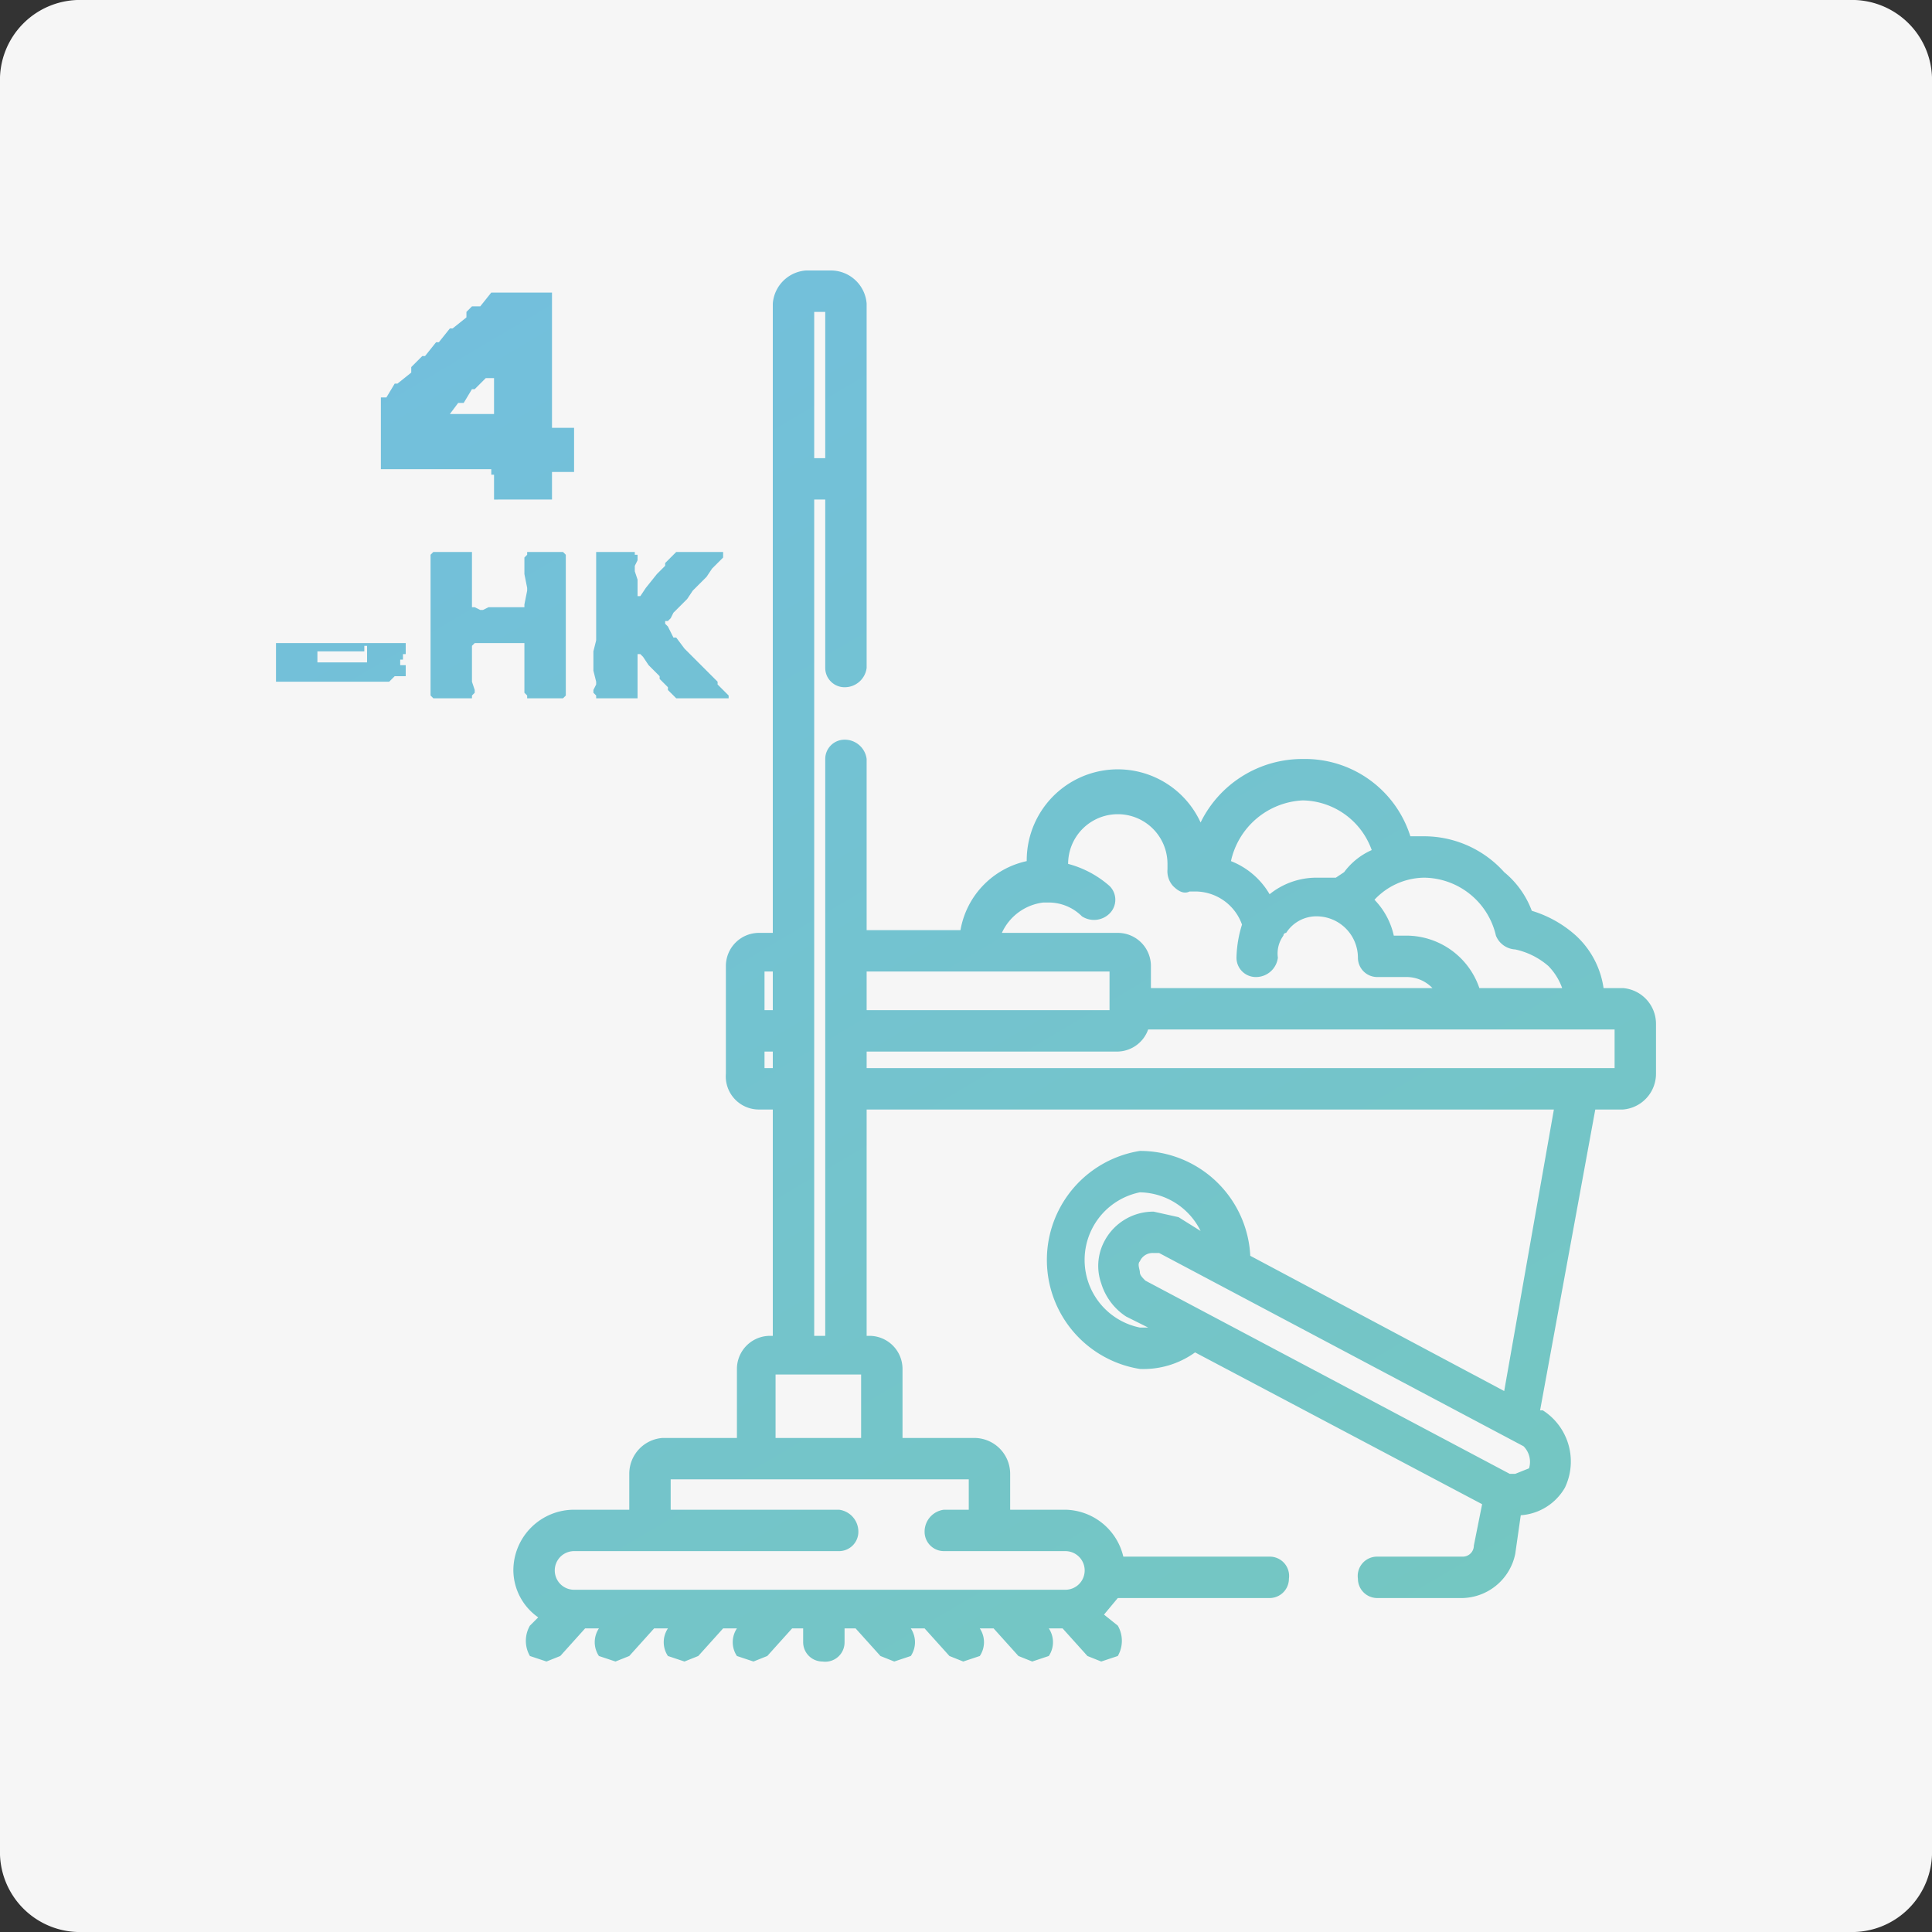 <svg id="Layer_1" data-name="Layer 1" xmlns="http://www.w3.org/2000/svg" xmlns:xlink="http://www.w3.org/1999/xlink" width="70" height="70" viewBox="0 0 70 70">
  <rect x="0" y="0" width="70" height="70" fill="#333333" stroke="none"/>
  <defs>
    <style>
      .cls-1 {
        fill: #f6f6f6;
      }

      .cls-2 {
        fill: url(#linear-gradient);
      }

      .cls-3 {
        fill: url(#linear-gradient-2);
      }

      .cls-4 {
        fill: url(#linear-gradient-3);
      }

      .cls-5 {
        fill: url(#linear-gradient-4);
      }

      .cls-6 {
        fill: url(#linear-gradient-5);
      }
    </style>
    <linearGradient id="linear-gradient" x1="47.8" y1="82.99" x2="-1.2" y2="0.32" gradientUnits="userSpaceOnUse">
      <stop offset="0" stop-color="#75c9b9"/>
      <stop offset="1" stop-color="#72bde5"/>
    </linearGradient>
    <linearGradient id="linear-gradient-2" x1="52.26" y1="80.34" x2="3.26" y2="-2.33" xlink:href="#linear-gradient"/>
    <linearGradient id="linear-gradient-3" x1="56.57" y1="77.79" x2="7.57" y2="-4.88" xlink:href="#linear-gradient"/>
    <linearGradient id="linear-gradient-4" x1="55.29" y1="78.55" x2="6.29" y2="-4.12" xlink:href="#linear-gradient"/>
    <linearGradient id="linear-gradient-5" x1="56.93" y1="77.57" x2="7.93" y2="-5.09" xlink:href="#linear-gradient"/>
  </defs>
  <title>icon_housekeeping_H0</title>
  <path id="Rectangle" class="cls-1" d="M3,0H67a2.9,2.9,0,0,1,3,3V67a2.9,2.9,0,0,1-3,3H3a2.9,2.9,0,0,1-3-3V3A2.9,2.9,0,0,1,3,0Z"/>
  <g>
    <path class="cls-2" d="M10,24.7h4.1l.2-.2h.4v-.2h0v-.2h-.2v-.2h.1v-.2h.1v-.2h0v-.2H10v.3h0v.4h0v.4h0v.4h0v.4h0v.9h0v.2h0v.4Zm3.2-1.3h.1V24H11.5v-.2h0v-.2h1.7Zm-1.7-1.8v-.2h0v-.2h0Z"/>
    <polygon class="cls-3" points="20.5 22.7 20.5 22.6 20.5 22.2 20.5 22.1 20.5 21.7 20.5 21.6 20.5 21.2 20.5 21.1 20.5 20.7 20.5 20.6 20.5 20.3 20.5 20.2 20.5 20.1 20.4 20 20.3 20 20.3 20 20.2 20 19.8 20 19.7 20 19.3 20 19.2 20 19.1 20 19.1 20.1 19 20.2 19 20.7 19 20.8 19.1 21.3 19.1 21.4 19 21.9 19 21.9 19 22 18.9 22 18.9 22 18.7 22 18.3 22 17.8 22 17.7 22 17.5 22.1 17.4 22.1 17.2 22 17.2 22 17.1 22 17.1 22 17.1 21.9 17.1 21.3 17.1 20.8 17.1 20.7 17.1 20.3 17.1 20.2 17.1 20.2 17.1 20.1 17.1 20 17 20 16.8 20 16.7 20 16.4 20 16.3 20 16 20 15.9 20 15.8 20 15.7 20 15.6 20.1 15.6 20.2 15.6 20.3 15.6 20.6 15.6 20.7 15.6 21.1 15.6 21.2 15.6 21.6 15.6 21.7 15.6 22.2 15.6 22.6 15.6 22.7 15.6 23.1 15.6 23.2 15.6 23.6 15.6 23.7 15.6 24.1 15.6 24.7 15.6 25 15.6 25.1 15.6 25.1 15.6 25.2 15.7 25.3 15.7 25.3 15.8 25.3 15.9 25.3 16 25.3 16.3 25.3 16.4 25.3 16.7 25.3 16.9 25.3 17 25.3 17.1 25.3 17.1 25.2 17.2 25.1 17.2 25 17.1 24.7 17.1 24.5 17.1 24.1 17.1 23.9 17.1 23.5 17.1 23.4 17.2 23.3 17.2 23.3 17.3 23.3 17.7 23.3 18.3 23.3 18.4 23.3 18.7 23.3 18.9 23.3 19 23.3 19 23.4 19 23.5 19 23.9 19 24.1 19 24.5 19 24.7 19 25.1 19.1 25.2 19.1 25.3 19.2 25.3 19.3 25.3 19.7 25.3 19.8 25.3 20.2 25.3 20.3 25.3 20.4 25.3 20.5 25.2 20.5 25.1 20.5 25 20.5 24.9 20.5 24.7 20.5 24.6 20.5 24.1 20.5 23.7 20.5 23.6 20.5 23.2 20.5 23.1 20.5 22.7"/>
    <polygon class="cls-4" points="23.1 24.3 23.1 23.8 23.1 23.7 23.1 23.7 23.2 23.7 23.2 23.7 23.3 23.8 23.5 24.1 23.6 24.2 23.9 24.5 23.9 24.6 24.2 24.9 24.2 25 24.5 25.3 24.6 25.3 24.6 25.3 25.1 25.3 25.2 25.3 25.7 25.3 25.8 25.3 26.2 25.3 26.3 25.3 26.4 25.3 26.4 25.3 26.4 25.2 26.4 25.2 26 24.8 26 24.7 25.7 24.4 25.6 24.3 25.3 24 25.2 23.9 24.9 23.6 24.8 23.5 24.5 23.1 24.4 23.1 24.2 22.7 24.1 22.6 24.1 22.6 24.1 22.5 24.2 22.5 24.3 22.4 24.4 22.2 24.5 22.1 24.8 21.8 24.9 21.7 25.1 21.4 25.2 21.3 25.5 21 25.6 20.9 25.8 20.6 25.9 20.5 26.2 20.2 26.2 20.1 26.2 20.1 26.2 20.1 26.2 20 26.1 20 25.8 20 25.7 20 25.4 20 25 20 24.9 20 24.5 20 24.5 20 24.4 20.1 24.1 20.4 24.1 20.5 23.8 20.8 23.4 21.3 23.2 21.6 23.1 21.6 23.1 21.6 23.1 21.5 23.1 21.2 23.1 21 23 20.7 23 20.5 23.1 20.3 23.1 20.2 23.1 20.1 23 20.1 23 20 22.9 20 22.6 20 22.5 20 22.1 20 22 20 21.8 20 21.7 20 21.6 20 21.6 20.1 21.6 20.2 21.6 20.6 21.6 20.7 21.6 21.6 21.6 21.7 21.6 22.1 21.6 22.2 21.6 22.6 21.6 23.1 21.6 23.2 21.5 23.6 21.5 23.8 21.5 24.3 21.6 24.7 21.6 24.8 21.5 25 21.5 25.1 21.6 25.2 21.6 25.3 21.6 25.3 21.6 25.3 22 25.3 22.1 25.3 22.5 25.3 22.7 25.3 22.9 25.3 23 25.3 23.1 25.3 23.1 25.2 23.1 25.1 23.1 25 23.1 24.8 23.1 24.7 23.1 24.3"/>
    <path class="cls-5" d="M20.7,17.1h.1V15.7h0v-.2H20v-.9h0V10.6H17.8l-.4.5h-.3l-.2.2v.2l-.5.4h-.1l-.4.5h-.1l-.4.5h-.1l-.4.4v.2l-.5.4h-.1l-.3.5h-.2V17h4v.2h.1v.7h0v.2H20v-.2h0v-.6h0v-.2h.6Zm-2.8-2.7V15H16.3l.3-.4h.2l.3-.5h.1l.4-.4h.3Z"/>
    <path class="cls-6" d="M58.8,35.8h-.7a3.2,3.2,0,0,0-1-1.9,4.2,4.2,0,0,0-1.6-.9,3.3,3.3,0,0,0-1-1.4,3.9,3.9,0,0,0-2.9-1.3h-.5a4,4,0,0,0-3.9-2.8,4.1,4.1,0,0,0-3.7,2.3,3.3,3.3,0,0,0-6.3,1.4,3.1,3.1,0,0,0-2.4,2.5H31.4V27.5a.8.8,0,0,0-.8-.7.7.7,0,0,0-.7.7V48.4h-.4V18.1h.4v6.1a.7.7,0,0,0,.7.7.8.8,0,0,0,.8-.7V11a1.3,1.3,0,0,0-1.3-1.2h-.9A1.3,1.3,0,0,0,28,11V33.8h-.5A1.2,1.2,0,0,0,26.3,35v3.9a1.2,1.2,0,0,0,1.2,1.3H28v8.2h-.1a1.2,1.2,0,0,0-1.2,1.2v2.5H24a1.3,1.3,0,0,0-1.2,1.3v1.3h-2a2.2,2.2,0,0,0-2.2,2.2,2.1,2.1,0,0,0,.9,1.7l-.3.3a1.1,1.1,0,0,0,0,1.1l.6.2.5-.2.9-1h.5a.9.9,0,0,0,0,1l.6.2.5-.2.9-1h.5a.9.9,0,0,0,0,1l.6.2.5-.2.9-1h.5a.9.9,0,0,0,0,1l.6.2.5-.2.9-1h.4v.5a.7.7,0,0,0,.7.7.7.7,0,0,0,.8-.7V59H31l.9,1,.5.2L33,60a.9.9,0,0,0,0-1h.5l.9,1,.5.2.6-.2a.9.9,0,0,0,0-1H36l.9,1,.5.2L38,60a.9.9,0,0,0,0-1h.5l.9,1,.5.2.6-.2a1.1,1.1,0,0,0,0-1.1l-.5-.4.5-.6H46a.7.7,0,0,0,.7-.7.7.7,0,0,0-.7-.8H40.7a2.2,2.2,0,0,0-2.1-1.7h-2V53.4a1.3,1.3,0,0,0-1.3-1.3H32.7V49.6a1.2,1.2,0,0,0-1.2-1.2h-.1V40.2H56.3L54.5,50.4l-9.2-4.9a4,4,0,0,0-4-3.8,4,4,0,0,0,0,7.9,3.2,3.2,0,0,0,2-.6l10.4,5.5L53.4,56a.4.4,0,0,1-.4.4H49.9a.7.7,0,0,0-.7.8.7.7,0,0,0,.7.7H53a2,2,0,0,0,1.9-1.6l.2-1.4a2,2,0,0,0,1.6-1,2.2,2.2,0,0,0-.8-2.8h-.1l2-10.9h1A1.3,1.3,0,0,0,60,38.9V37.1A1.3,1.3,0,0,0,58.8,35.8ZM29.5,11.3h.4v5.3h-.4ZM28.1,49.8h3.1v2.3H28.1Zm-.4-14.6H28v1.4h-.3Zm0,3.5v-.6H28v.6Zm7.4,14.9v1.1h-.9a.8.8,0,0,0-.7.8.7.7,0,0,0,.7.7h4.4a.7.7,0,1,1,0,1.4H20.8a.7.7,0,1,1,0-1.4h9.6a.7.7,0,0,0,.7-.7.8.8,0,0,0-.7-.8H24.3V53.6Zm6.2-5.5a2.5,2.5,0,0,1,0-4.9,2.5,2.5,0,0,1,2.2,1.4l-.8-.5-.9-.2A2,2,0,0,0,40,45a1.9,1.9,0,0,0-.1,1.5,2.2,2.2,0,0,0,.9,1.2l.8.4Zm14.1,5.1-.5.2h-.2l-13.2-7c-.1-.1-.2-.2-.2-.3s-.1-.3,0-.4a.5.5,0,0,1,.5-.3H42l13.2,7A.8.8,0,0,1,55.4,53.2ZM51.6,31.8a2.7,2.7,0,0,1,2.6,2.1.8.8,0,0,0,.7.5,2.7,2.7,0,0,1,1.2.6,2.2,2.2,0,0,1,.5.8h-3A2.8,2.8,0,0,0,51,33.9h-.5a2.7,2.7,0,0,0-.7-1.3A2.5,2.5,0,0,1,51.6,31.8ZM47.2,29a2.7,2.7,0,0,1,2.5,1.8,2.5,2.5,0,0,0-1,.8l-.3.2h-.7a2.7,2.7,0,0,0-1.7.6,2.8,2.8,0,0,0-1.4-1.2A2.8,2.8,0,0,1,47.2,29Zm-9.4,3.7H38a1.7,1.7,0,0,1,1.2.5.8.8,0,0,0,1-.1.7.7,0,0,0,0-1,3.7,3.7,0,0,0-1.5-.8,1.8,1.8,0,1,1,3.6,0v.2a.8.8,0,0,0,.2.6c.2.2.4.3.6.2h.2A1.8,1.8,0,0,1,45,33.5a4.3,4.3,0,0,0-.2,1.2.7.7,0,0,0,.7.7.8.8,0,0,0,.8-.7,1.1,1.1,0,0,1,.2-.8.1.1,0,0,1,.1-.1,1.3,1.3,0,0,1,1.1-.6,1.5,1.5,0,0,1,1.5,1.5.7.7,0,0,0,.7.7H51a1.3,1.3,0,0,1,.9.4H41.7V35a1.2,1.2,0,0,0-1.2-1.2H36.3A1.9,1.9,0,0,1,37.8,32.7Zm-6.4,2.5h8.8v1.4H31.4Zm27.1,3.5H31.4v-.6h9.1a1.2,1.2,0,0,0,1.1-.8H58.5Z"/>
  </g>
</svg>
